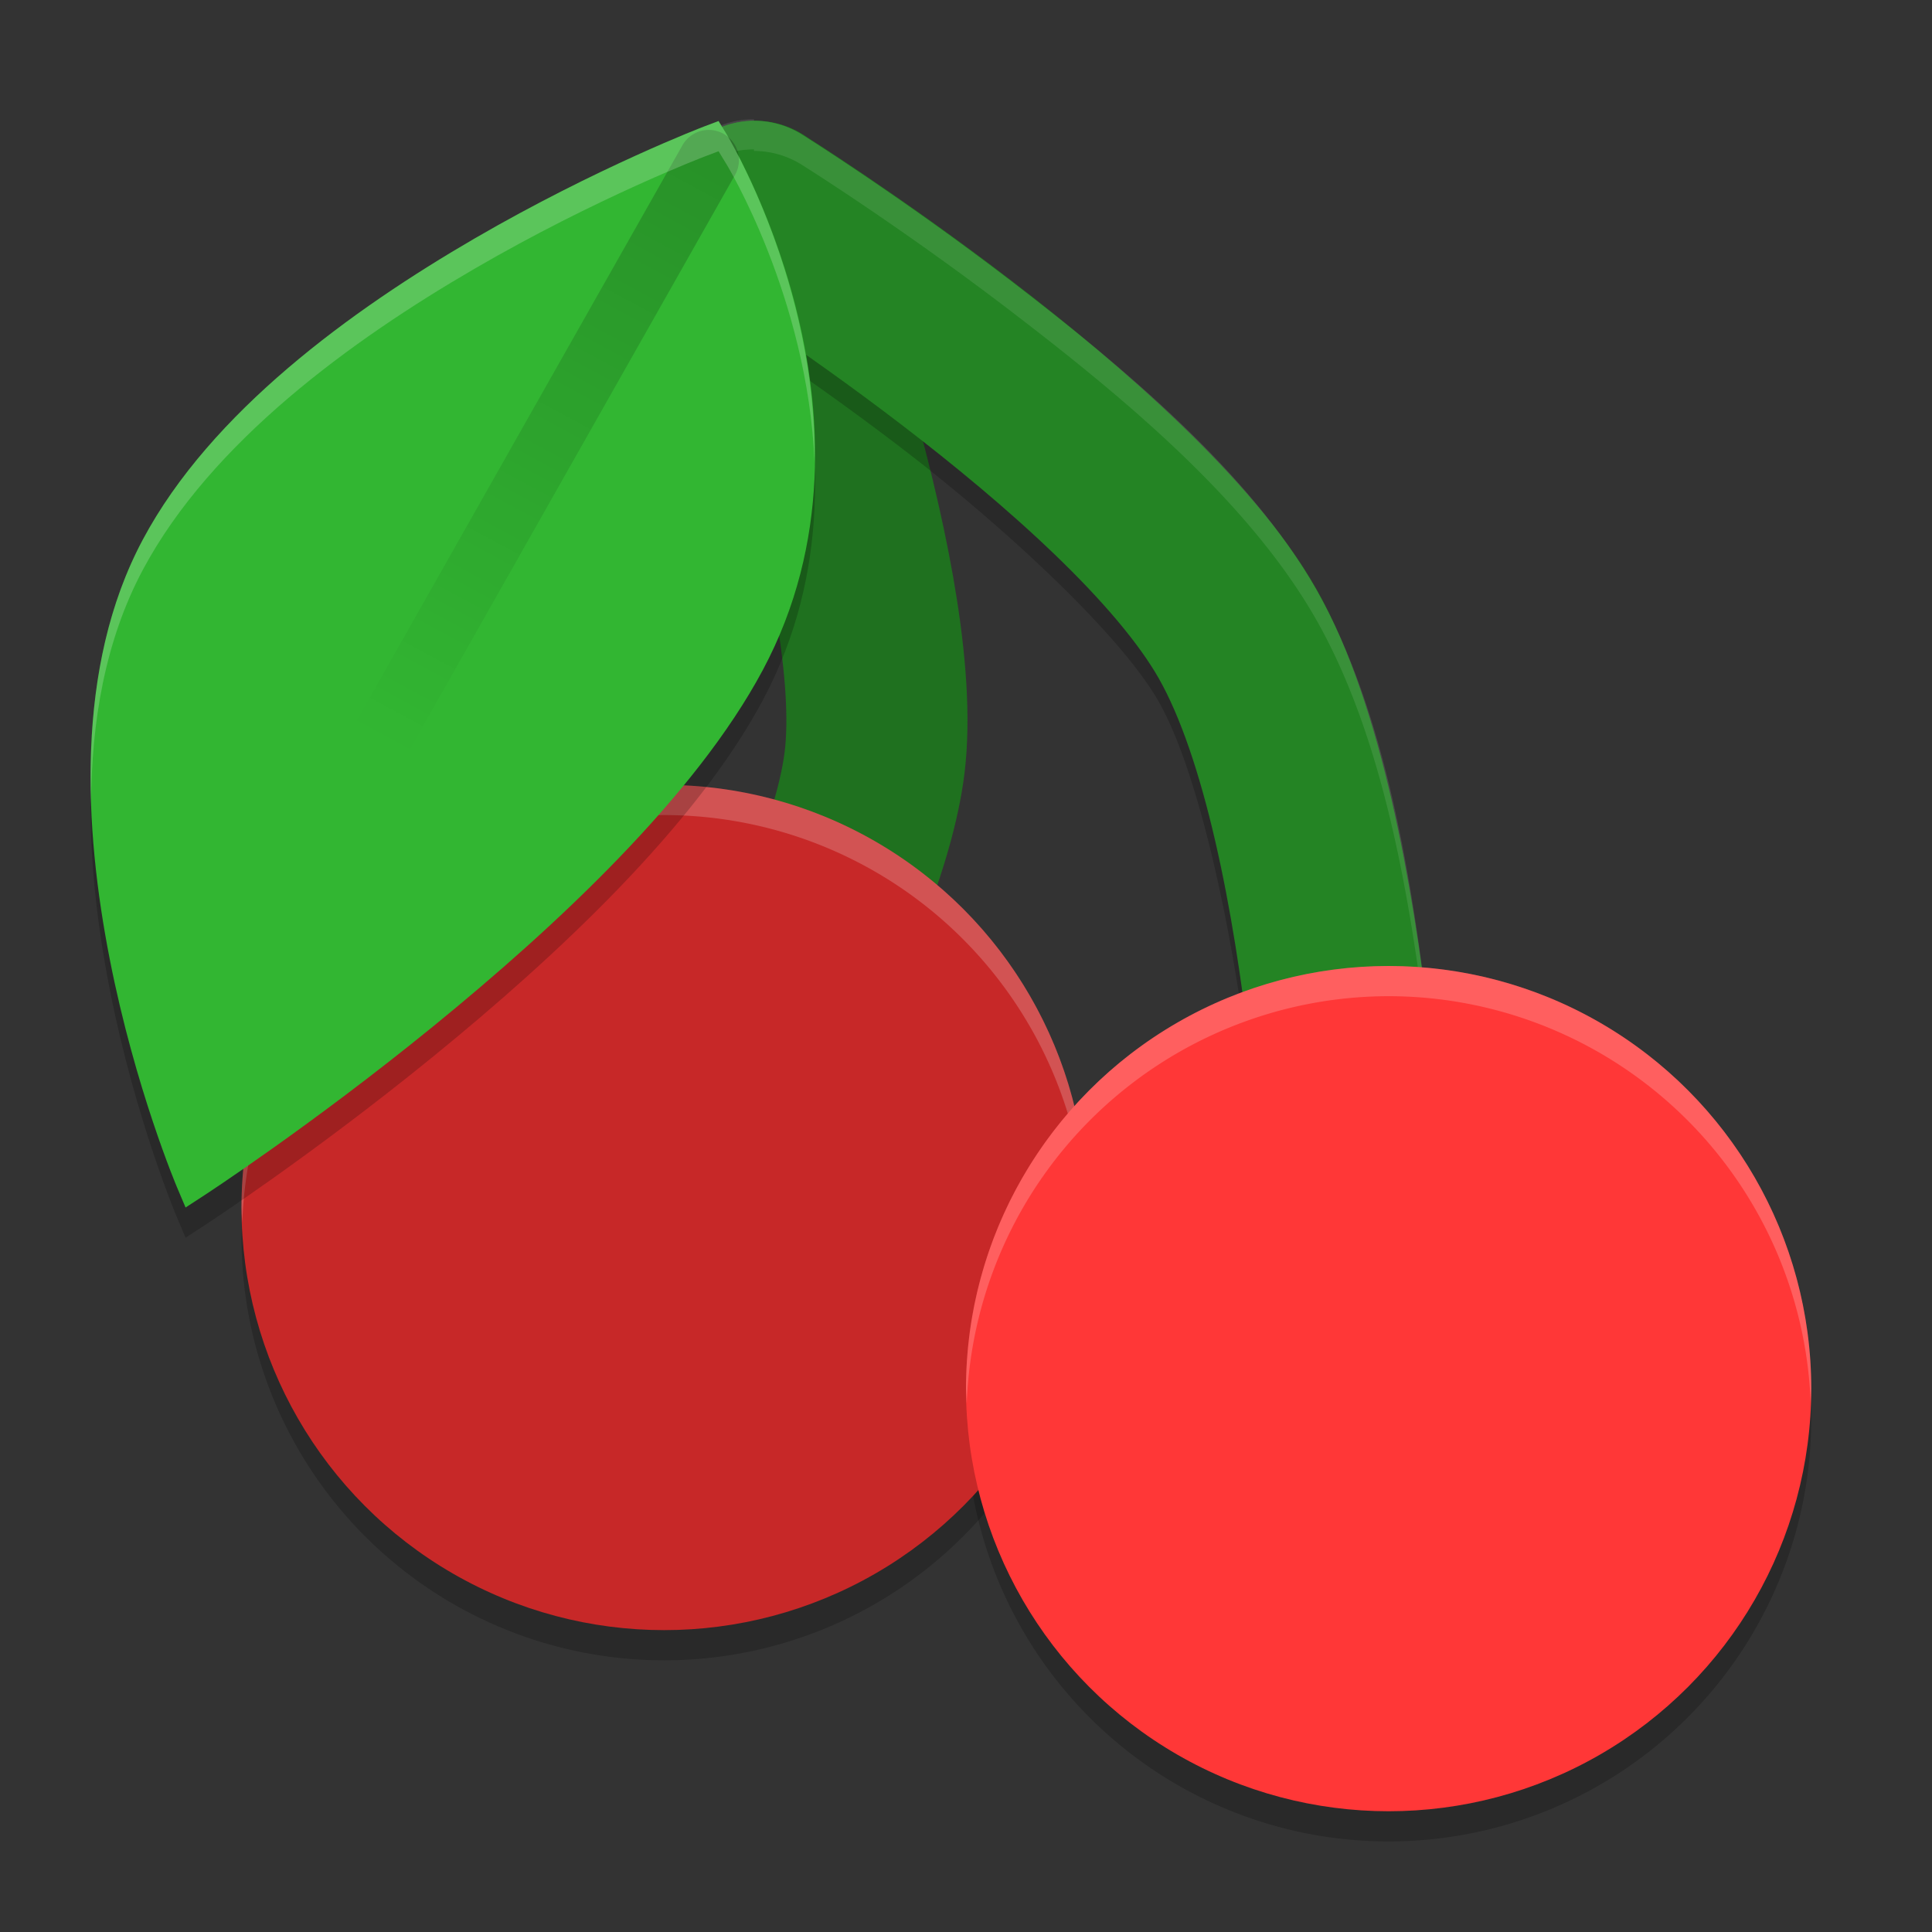 <svg width="64" height="64" version="1.1" viewBox="0 0 64 64" xmlns="http://www.w3.org/2000/svg" xmlns:xlink="http://www.w3.org/1999/xlink">
 <rect x="0" y="0" width="64" height="64" fill="#333333" stroke="none"/>
 <defs>
  <linearGradient id="linearGradient4532" x1="17" x2="10" y1="5" y2="18" gradientTransform="matrix(1.5,0,0,1.5,-1.5,-1.989)" gradientUnits="userSpaceOnUse">
   <stop style="stop-color:#000000" offset="0"/>
   <stop style="stop-color:#000000;stop-opacity:0" offset="1"/>
  </linearGradient>
 </defs>
 <g transform="matrix(-1,0,0,1,66,0)">
  <path d="m57.954 39.8a14 14 0 0 1 -13.954 13.2 14 14 0 0 1 -13.953 -12.918 14 14 0 0 0 -0.047 0.918 14 14 0 0 0 14 14 14 14 0 0 0 14 -14 14 14 0 0 0 -0.047 -1.082z" style="opacity:.2"/>
  <path d="M 33.954,45.8 A 14,14 0 0 1 20,59 14,14 0 0 1 6.047,46 14,14 0 0 0 6,47 14,14 0 0 0 20,61 14,14 0 0 0 34,47 14,14 0 0 0 33.953,45.918 Z" style="opacity:.2"/>
  <path d="m43 39s-5.528-8.945-6-14c-0.571-6.12 4-18 4-18" style="fill:none;stroke-linecap:round;stroke-linejoin:round;stroke-width:6;stroke:#1f711f"/>
  <path d="m43.86 6.8a3 3 0 0 1 -1.266 1.559s-3.016 1.892-6.457 4.527c-3.441 2.636-7.267 6.188-8.527 8.41-1.35 2.381-2.485 7.761-3.008 12.297-0.524 4.6-0.602 8.4-0.602 8.4a3.001 3.001 0 0 1 -5.941 0.52c-0.018 0.4-0.059 1.2-0.059 1.2a3.001 3.001 0 1 0 6 0.122s0.079-3.749 0.602-8.285 1.657-9.916 3.008-12.297c1.26-2.222 5.087-5.775 8.527-8.41 3.441-2.636 6.457-4.527 6.457-4.527a3 3 0 0 0 1.266 -3.562z" style="fill-rule:evenodd;opacity:.2"/>
  <path d="m21 43s0.323-15.517 4-22c3.496-6.164 16-14 16-14" style="fill:none;stroke-linecap:round;stroke-linejoin:round;stroke-width:6;stroke:#248424"/>
  <path d="m41.025 3.949-0.002 0.051a3 3 0 0 0 -1.617 0.48s-3.233 2.024-6.918 4.848c-3.685 2.823-7.862 6.272-10.098 10.215-2.327 4.102-3.192 9.724-3.75 14.566-0.557 4.8-0.639 8.801-0.639 8.801a3.001 3.001 0 0 0 0.025 0.408c0.021-0.77 0.119-3.955 0.613-8.209 0.558-4.843 1.423-10.464 3.75-14.566 2.236-3.943 6.412-7.392 10.098-10.215 3.685-2.823 6.918-4.848 6.918-4.848a3 3 0 0 1 1.617 -0.48l2e-3 -0.051a3 3 0 0 1 2.965 2.496 3 3 0 0 0 -2.965 -3.496z" style="fill-rule:evenodd;fill:#ffffff;opacity:.1"/>
  <circle cx="44" cy="40" r="14" style="fill:#c72828"/>
  <path d="M 44,26 A 14,14 0 0 0 30,40 14,14 0 0 0 30.02,40.451 14,14 0 0 1 44,27 14,14 0 0 1 57.975,40.496 14,14 0 0 0 58,40 14,14 0 0 0 44,26 Z" style="fill:#ffffff;opacity:.2"/>
  <circle cx="20" cy="46" r="14" style="fill:#ff3737"/>
  <path d="M 20,32 A 14,14 0 0 0 6,46 14,14 0 0 0 6.02,46.451 14,14 0 0 1 20,33 14,14 0 0 1 33.975,46.496 14,14 0 0 0 34,46 14,14 0 0 0 20,32 Z" style="fill:#ffffff;opacity:.2"/>
 </g>
 <path d="m23.803 5.009-0.48 0.181s-3.534 1.347-7.608 3.714c-4.074 2.367-8.726 5.741-10.983 9.968-2.267 4.247-1.938 9.604-1.097 13.898 0.841 4.294 2.231 7.566 2.231 7.566l0.281 0.664 0.615-0.4s3.523-2.292 7.587-5.6c4.063-3.308 8.683-7.613 10.922-11.808 4.5-8.429-1.205-17.752-1.205-17.752z" style="fill-rule:evenodd;opacity:.2"/>
 <path d="m23.803 4.009-0.48 0.181s-3.534 1.347-7.608 3.714c-4.074 2.367-8.726 5.741-10.983 9.968-2.267 4.247-1.938 9.604-1.097 13.898 0.841 4.294 2.231 7.566 2.231 7.566l0.281 0.664 0.615-0.4s3.523-2.292 7.587-5.6c4.063-3.308 8.683-7.613 10.922-11.808 4.5-8.429-1.205-17.752-1.205-17.752z" style="fill-rule:evenodd;fill:#32b632"/>
 <path d="m23.478 5.304-10.728 18.95" style="fill:none;opacity:.2;stroke-linecap:round;stroke-linejoin:round;stroke-width:2;stroke:url(#linearGradient4532)"/>
 <path d="m23.803 4.01l-0.479 0.182s-3.535 1.346-7.609 3.713c-4.074 2.367-8.726 5.742-10.982 9.969-1.42 2.659-1.819 5.752-1.715 8.748 0.012-2.677 0.453-5.384 1.715-7.748 2.257-4.227 6.908-7.602 10.982-9.969 4.074-2.367 7.609-3.713 7.609-3.713l0.479-0.182 0.264 0.432s2.684 4.389 2.916 9.867c0.085-5.932-2.916-10.867-2.916-10.867l-0.264-0.432z" style="fill-rule:evenodd;fill:#ffffff;opacity:.2"/>
</svg>
